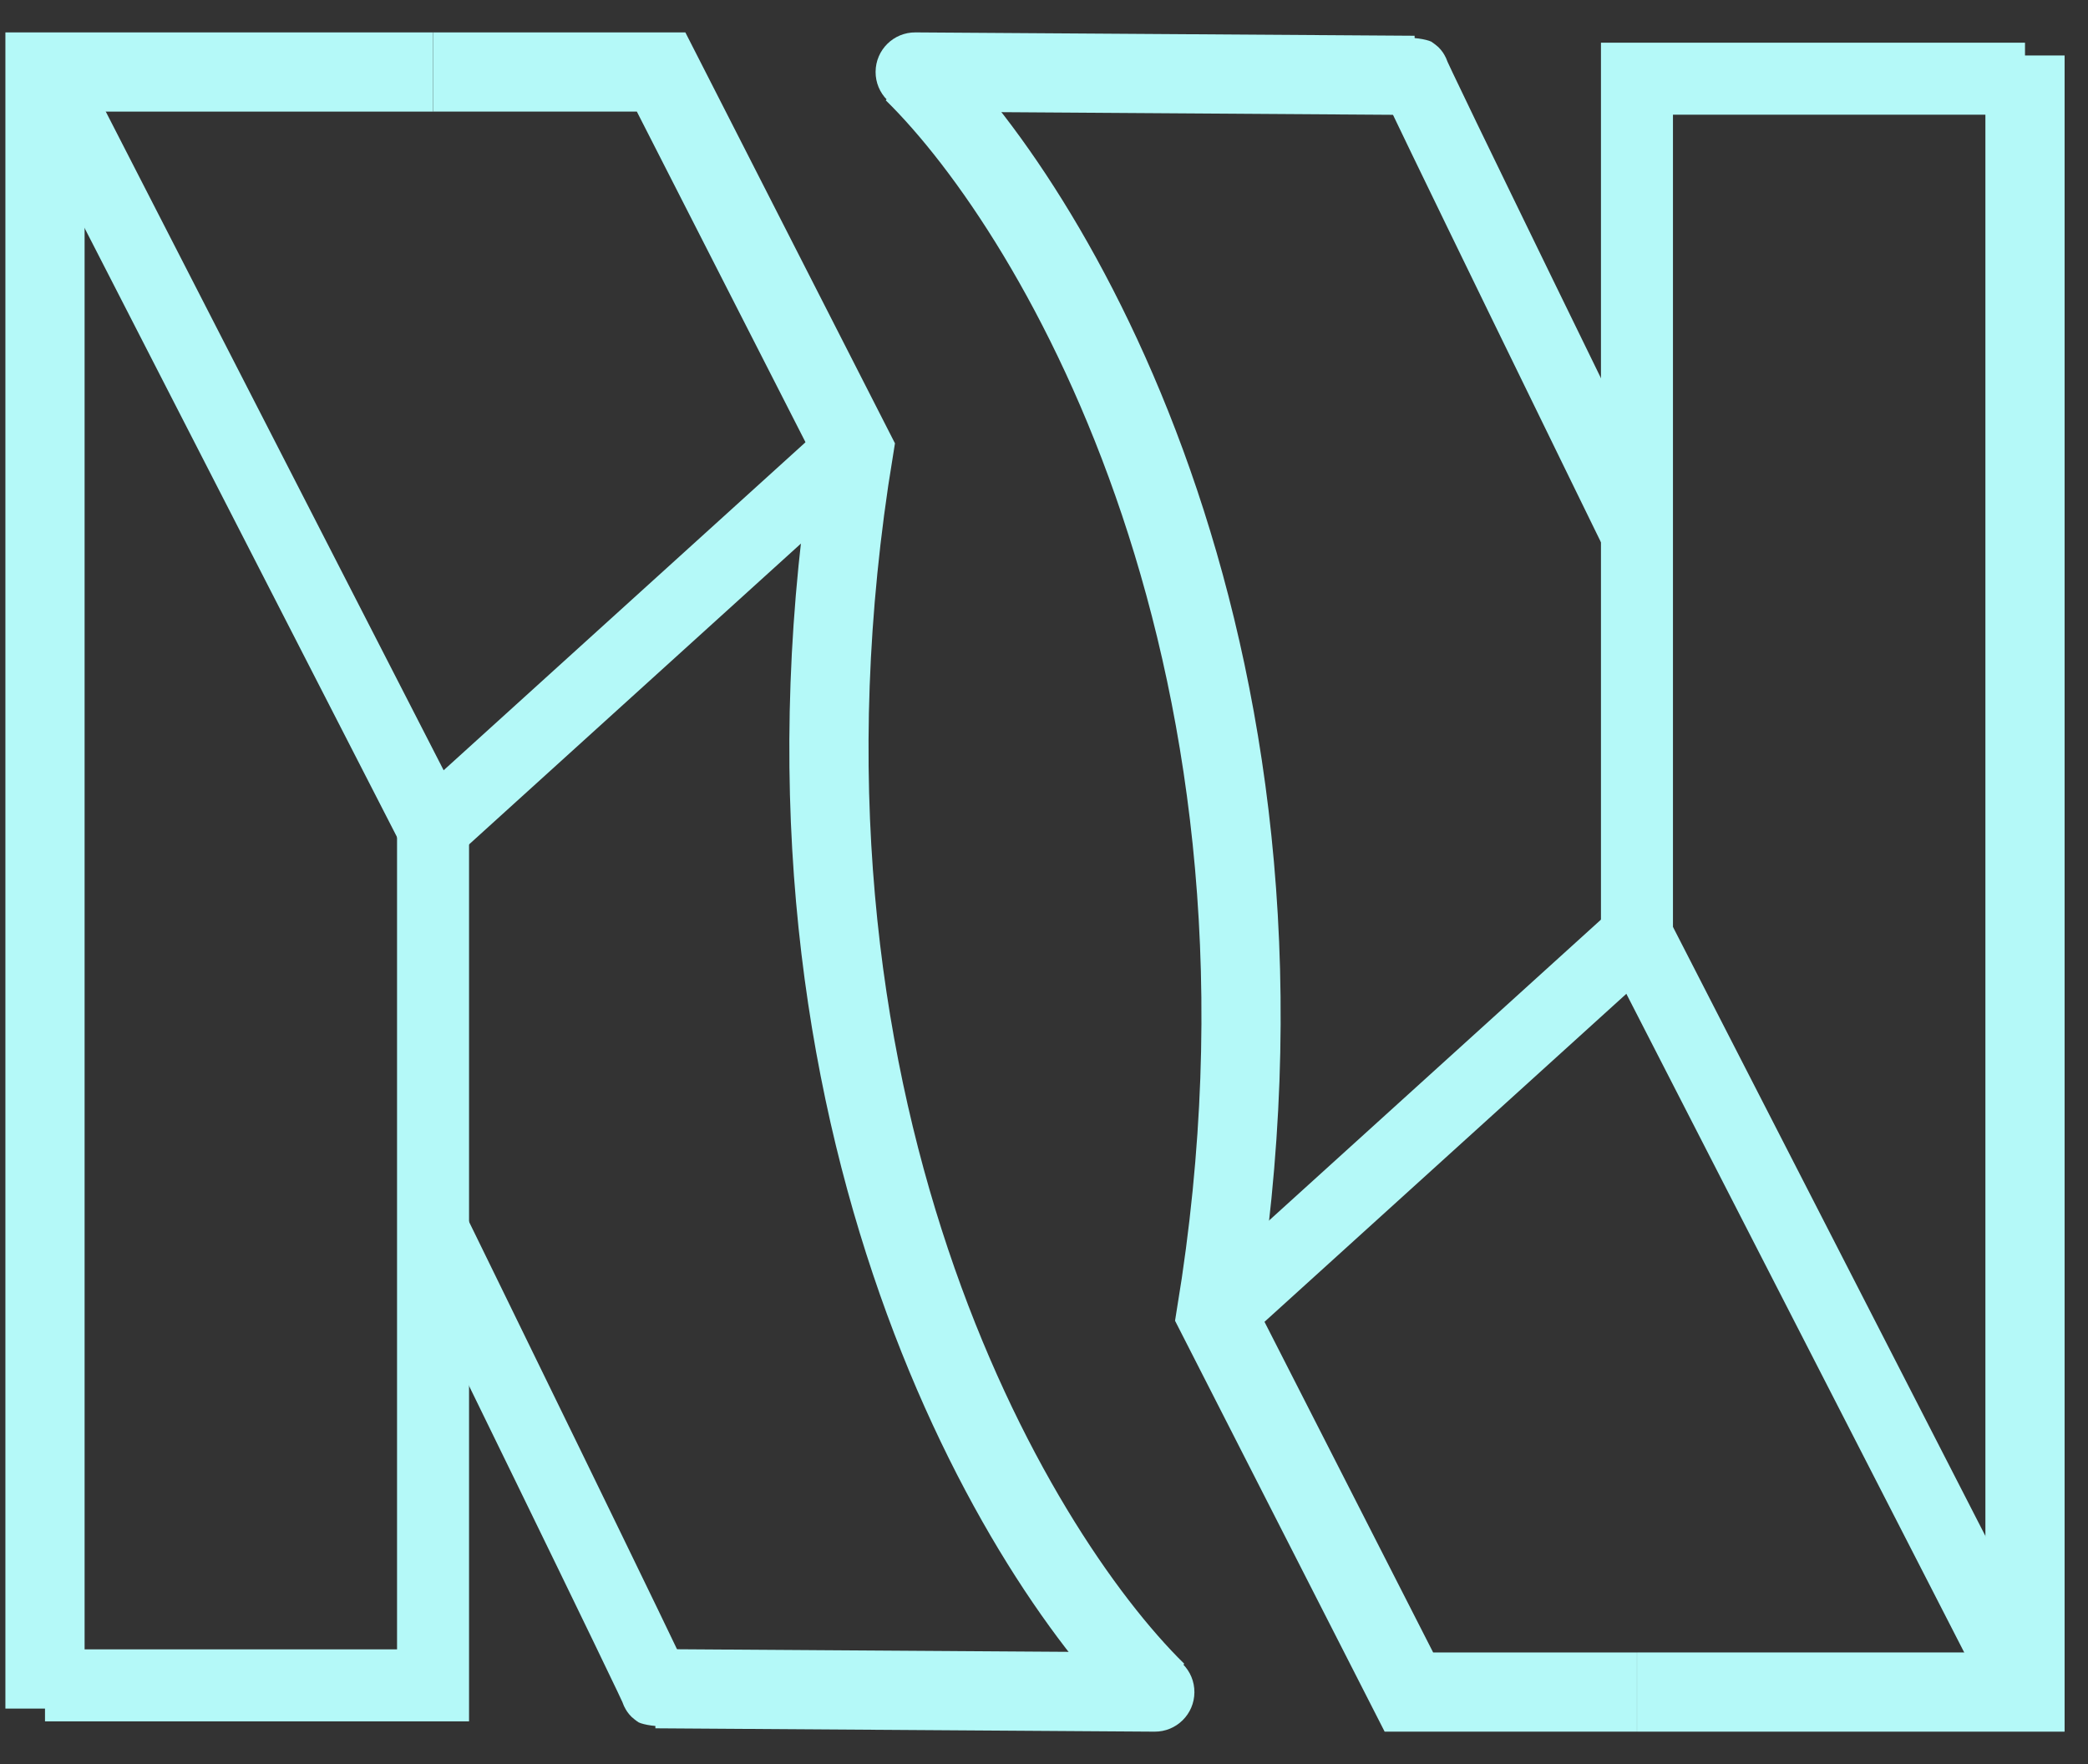 <svg width="58" height="49" viewBox="0 0 58 49" fill="none" xmlns="http://www.w3.org/2000/svg">
<rect x="0" y="0" width="58" height="49" fill="#333333" stroke="none"/>
<path d="M1.25 47.459V2H12.027" stroke="#B4F9F8" stroke-width="2.2"/>
<path d="M12.029 2H18.364L23.716 12.492C20.745 30.585 28.085 43.036 32.126 47" stroke="#B4F9F8" stroke-width="2.2"/>
<path d="M12.029 22.827V46.814H1.25" stroke="#B4F9F8" stroke-width="2"/>
<path d="M12.029 23.012L1.25 2" stroke="#B4F9F8" stroke-width="2"/>
<path d="M19.101 46.459C18.819 45.984 18.205 45.828 17.73 46.11C17.255 46.392 17.099 47.005 17.381 47.48L19.101 46.459ZM12.029 34.169C11.131 34.609 11.131 34.609 11.131 34.609C11.131 34.609 11.131 34.609 11.131 34.609C11.131 34.61 11.132 34.61 11.132 34.611C11.133 34.613 11.134 34.615 11.136 34.618C11.139 34.625 11.143 34.634 11.149 34.647C11.162 34.672 11.18 34.709 11.204 34.758C11.251 34.855 11.32 34.997 11.409 35.178C11.586 35.539 11.838 36.055 12.14 36.673C12.743 37.909 13.545 39.552 14.339 41.18C15.132 42.809 15.917 44.422 16.485 45.599C16.77 46.188 17 46.666 17.149 46.98C17.225 47.14 17.277 47.251 17.305 47.313C17.325 47.357 17.319 47.347 17.308 47.317C17.306 47.31 17.301 47.297 17.296 47.281C17.292 47.268 17.281 47.233 17.271 47.188C17.266 47.164 17.257 47.105 17.253 47.069C17.25 47.012 17.257 46.853 17.275 46.754C17.338 46.568 17.662 46.172 17.947 46.028C18.216 45.982 18.626 46.055 18.758 46.12C18.823 46.162 18.92 46.239 18.953 46.271C18.974 46.293 19.008 46.33 19.021 46.346C19.047 46.378 19.065 46.404 19.073 46.415C19.088 46.438 19.099 46.456 19.101 46.459L17.381 47.48C17.387 47.49 17.401 47.514 17.419 47.541C17.428 47.553 17.447 47.581 17.474 47.614C17.488 47.63 17.522 47.668 17.544 47.69C17.577 47.722 17.674 47.8 17.74 47.842C17.872 47.907 18.282 47.981 18.551 47.934C18.837 47.79 19.16 47.394 19.223 47.208C19.241 47.108 19.249 46.949 19.245 46.892C19.241 46.856 19.232 46.796 19.227 46.772C19.211 46.694 19.188 46.634 19.186 46.629C19.167 46.577 19.14 46.518 19.128 46.49C19.091 46.409 19.032 46.282 18.956 46.123C18.803 45.801 18.571 45.318 18.286 44.729C17.716 43.549 16.93 41.933 16.137 40.304C15.343 38.675 14.541 37.032 13.937 35.795C13.635 35.177 13.383 34.661 13.206 34.299C13.117 34.118 13.048 33.976 13 33.879C12.977 33.831 12.958 33.793 12.946 33.768C12.94 33.756 12.935 33.746 12.932 33.74C12.931 33.736 12.93 33.734 12.929 33.733C12.928 33.732 12.928 33.731 12.928 33.731C12.928 33.73 12.928 33.73 12.928 33.73C12.928 33.73 12.928 33.73 12.029 34.169Z" fill="#B4F9F8"/>
<path d="M32.071 48.1C32.679 48.104 33.175 47.615 33.178 47.007C33.182 46.4 32.693 45.904 32.086 45.9L32.071 48.1ZM18.205 48.007L32.071 48.1L32.086 45.9L18.219 45.807L18.205 48.007Z" fill="#B4F9F8"/>
<path d="M12.029 23.012L23.722 12.413" stroke="#B4F9F8" stroke-width="2"/>
<path d="M56.25 1.541L56.25 47H45.473" stroke="#B4F9F8" stroke-width="2.2"/>
<path d="M45.471 47H39.136L33.784 36.508C36.755 18.415 29.415 5.964 25.374 2" stroke="#B4F9F8" stroke-width="2.2"/>
<path d="M45.471 26.173V2.186H56.25" stroke="#B4F9F8" stroke-width="2"/>
<path d="M45.471 25.988L56.25 47" stroke="#B4F9F8" stroke-width="2"/>
<path d="M38.399 2.541C38.681 3.016 39.295 3.172 39.77 2.89C40.245 2.608 40.401 1.995 40.119 1.52L38.399 2.541ZM45.471 14.831C46.369 14.391 46.369 14.391 46.369 14.391C46.369 14.391 46.369 14.391 46.369 14.391C46.369 14.39 46.368 14.39 46.368 14.389C46.367 14.387 46.366 14.385 46.364 14.382C46.361 14.375 46.357 14.366 46.351 14.353C46.338 14.328 46.32 14.291 46.296 14.242C46.249 14.146 46.179 14.003 46.091 13.822C45.914 13.461 45.662 12.945 45.36 12.327C44.757 11.091 43.955 9.448 43.161 7.82C42.368 6.191 41.583 4.578 41.014 3.401C40.73 2.812 40.5 2.335 40.351 2.019C40.275 1.86 40.223 1.749 40.195 1.686C40.175 1.643 40.181 1.653 40.192 1.683C40.194 1.69 40.199 1.703 40.204 1.719C40.208 1.732 40.219 1.767 40.229 1.812C40.234 1.836 40.243 1.896 40.247 1.931C40.25 1.988 40.243 2.146 40.225 2.246C40.162 2.432 39.838 2.828 39.553 2.972C39.284 3.018 38.874 2.945 38.742 2.88C38.677 2.838 38.58 2.76 38.547 2.729C38.526 2.707 38.492 2.67 38.479 2.654C38.453 2.622 38.435 2.596 38.427 2.585C38.412 2.562 38.401 2.544 38.399 2.541L40.119 1.52C40.113 1.51 40.099 1.487 40.081 1.459C40.072 1.447 40.053 1.419 40.026 1.386C40.012 1.37 39.978 1.332 39.956 1.31C39.923 1.278 39.825 1.2 39.76 1.158C39.628 1.093 39.218 1.019 38.949 1.066C38.663 1.21 38.34 1.606 38.277 1.792C38.259 1.892 38.251 2.051 38.255 2.108C38.258 2.144 38.268 2.204 38.273 2.228C38.289 2.305 38.312 2.366 38.314 2.371C38.333 2.423 38.36 2.482 38.373 2.51C38.409 2.591 38.468 2.718 38.544 2.877C38.697 3.199 38.929 3.682 39.214 4.271C39.784 5.451 40.57 7.067 41.363 8.696C42.157 10.325 42.959 11.968 43.563 13.205C43.865 13.823 44.117 14.339 44.294 14.701C44.383 14.882 44.452 15.024 44.5 15.121C44.523 15.169 44.542 15.207 44.554 15.232C44.56 15.244 44.565 15.254 44.568 15.26C44.569 15.264 44.571 15.266 44.571 15.268C44.572 15.268 44.572 15.269 44.572 15.269C44.572 15.27 44.572 15.27 44.572 15.27C44.572 15.27 44.572 15.27 45.471 14.831Z" fill="#B4F9F8"/>
<path d="M25.429 0.9C24.821 0.896 24.326 1.385 24.322 1.993C24.318 2.6 24.807 3.096 25.414 3.1L25.429 0.9ZM39.295 0.993L25.429 0.9L25.414 3.1L39.281 3.193L39.295 0.993Z" fill="#B4F9F8"/>
<path d="M45.471 25.988L33.778 36.587" stroke="#B4F9F8" stroke-width="2"/>
</svg>
